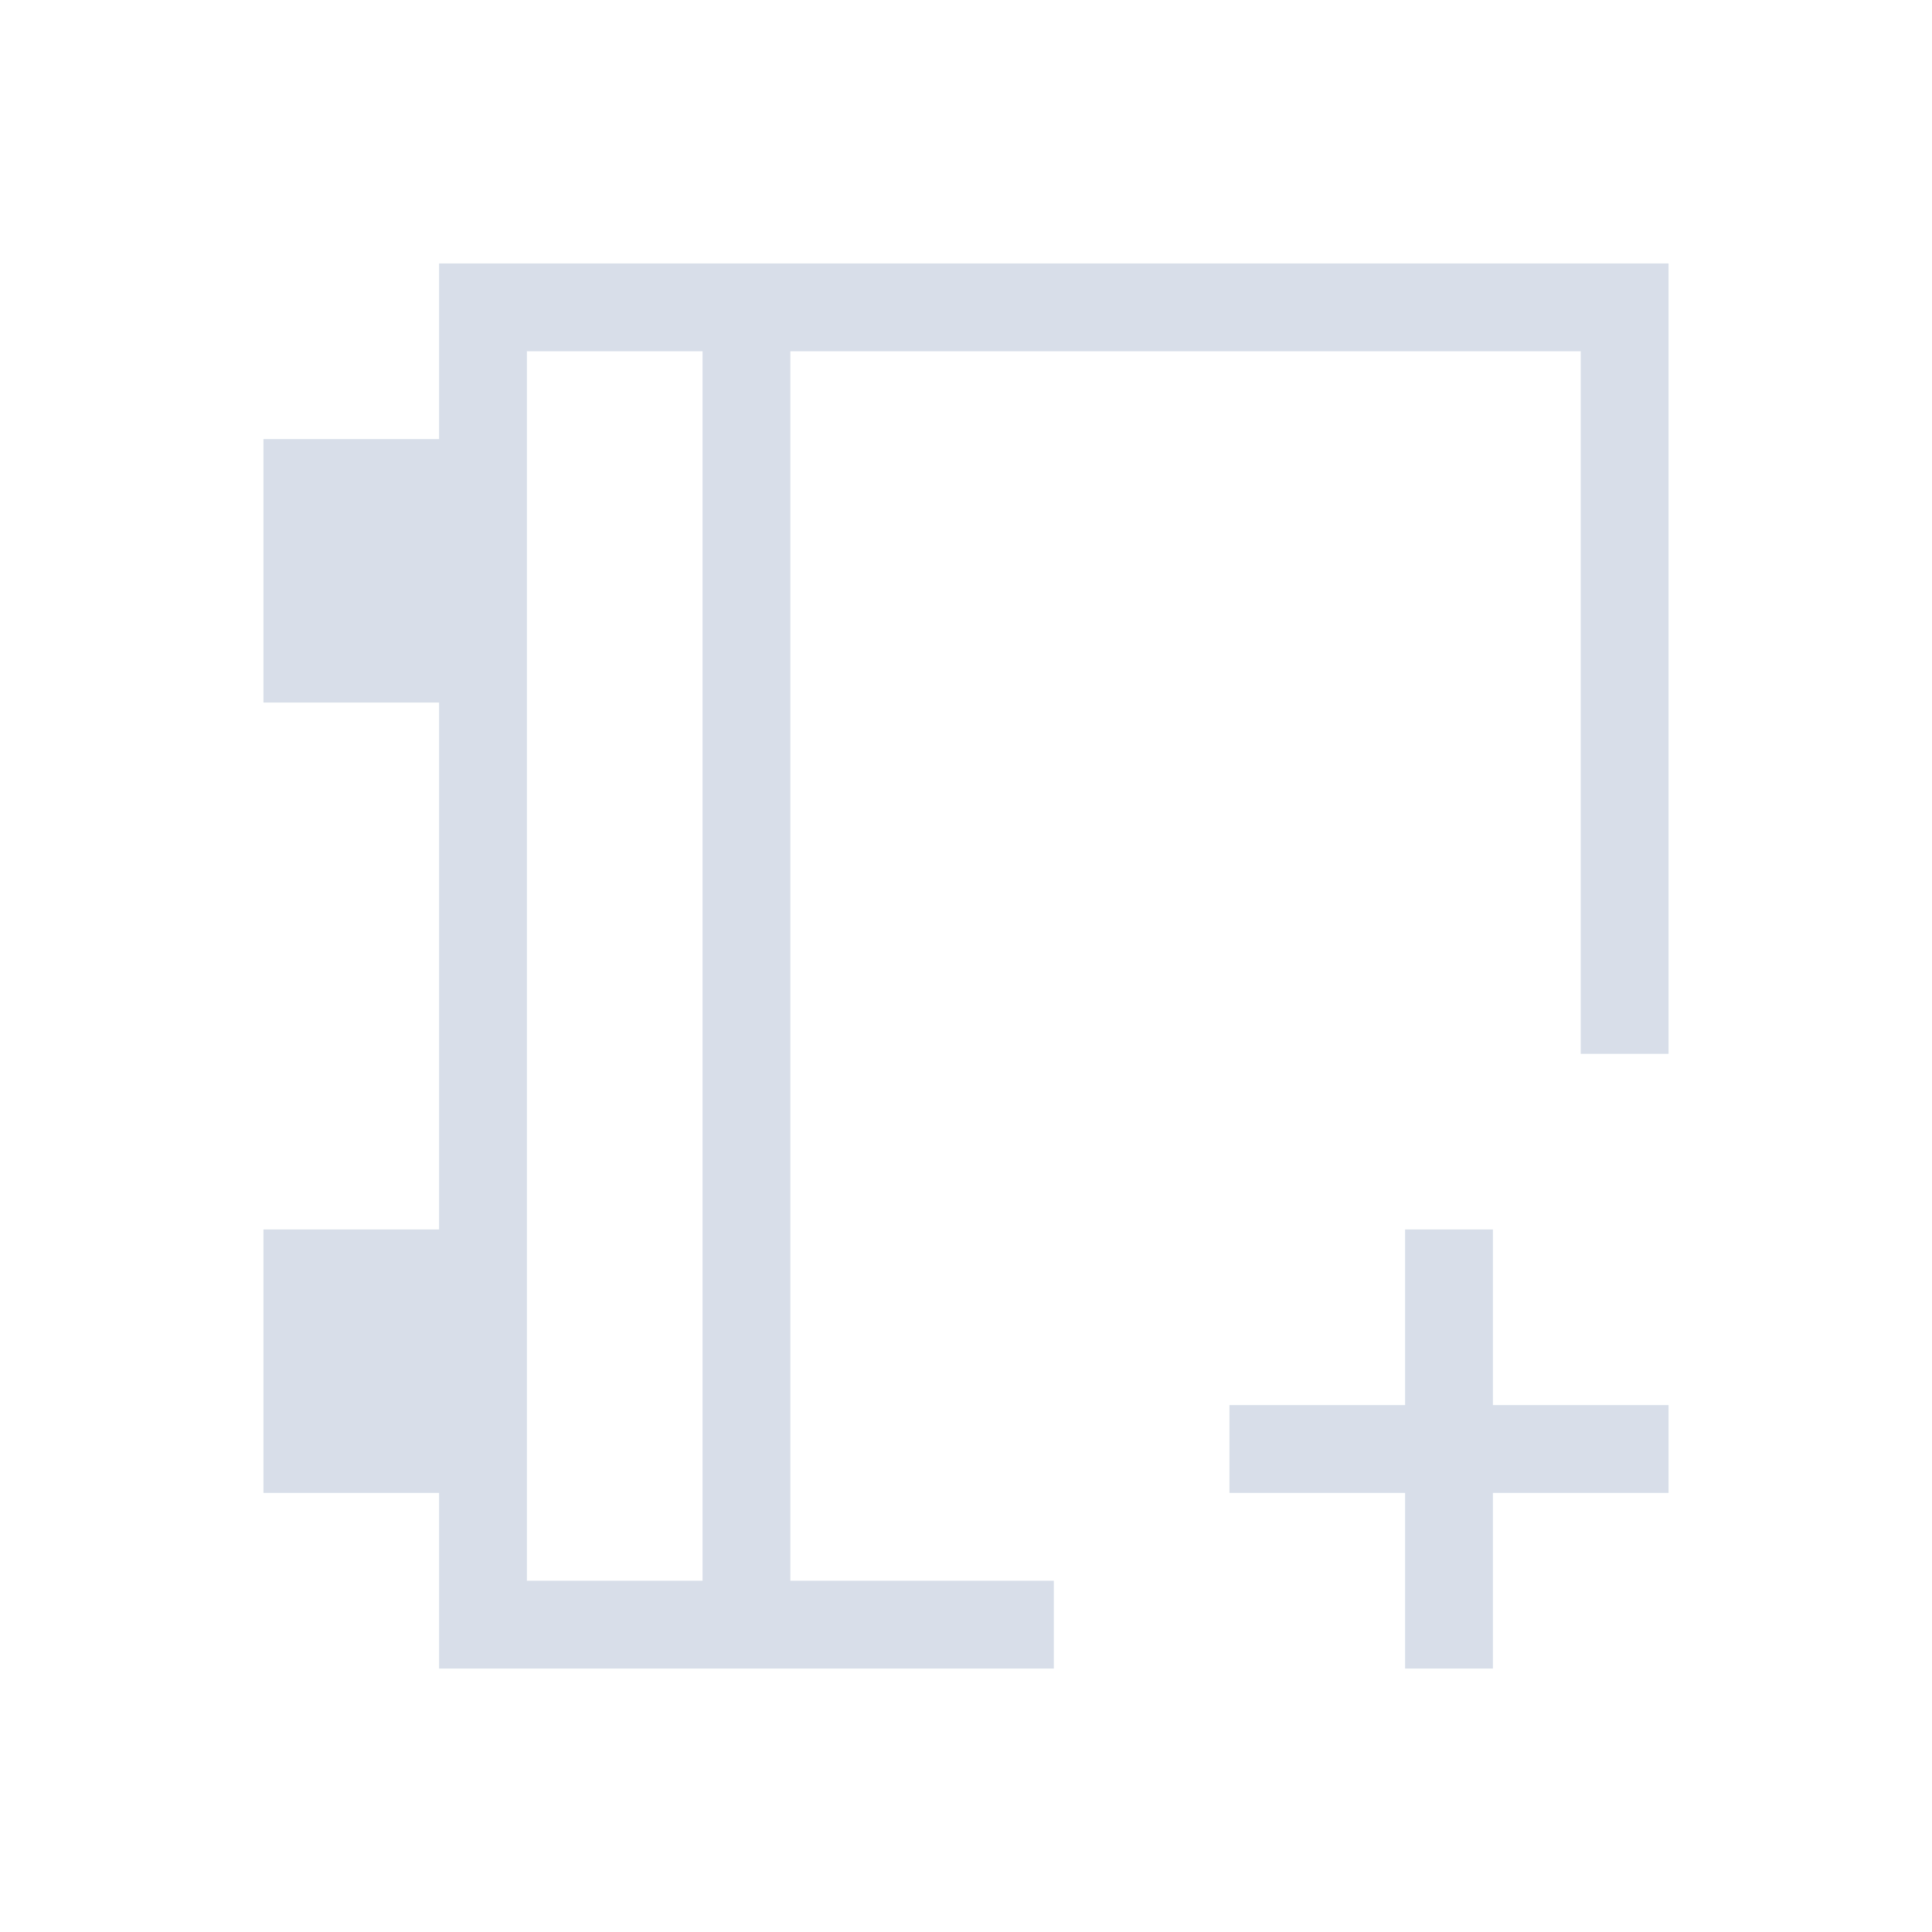 <svg viewBox="0 0 22 22" xmlns="http://www.w3.org/2000/svg">
 <defs>
  <style id="current-color-scheme" type="text/css">
   .ColorScheme-Text { color:#d8dee9; } .ColorScheme-Highlight { color:#88c0d0; } .ColorScheme-NeutralText { color:#d08770; } .ColorScheme-PositiveText { color:#a3be8c; } .ColorScheme-NegativeText { color:#bf616a; }
  </style>
 </defs>
 <path class="ColorScheme-Text" d="m5 3v2h-2v3h2v6h-2v3h2v2h7v-1h-3v-14h9v8h1v-9h-14zm1 1h2v14h-2v-14zm10 10v2h-2v1h2v2h1v-2h2v-1h-2v-2h-1z" fill="currentColor"/>
</svg>
